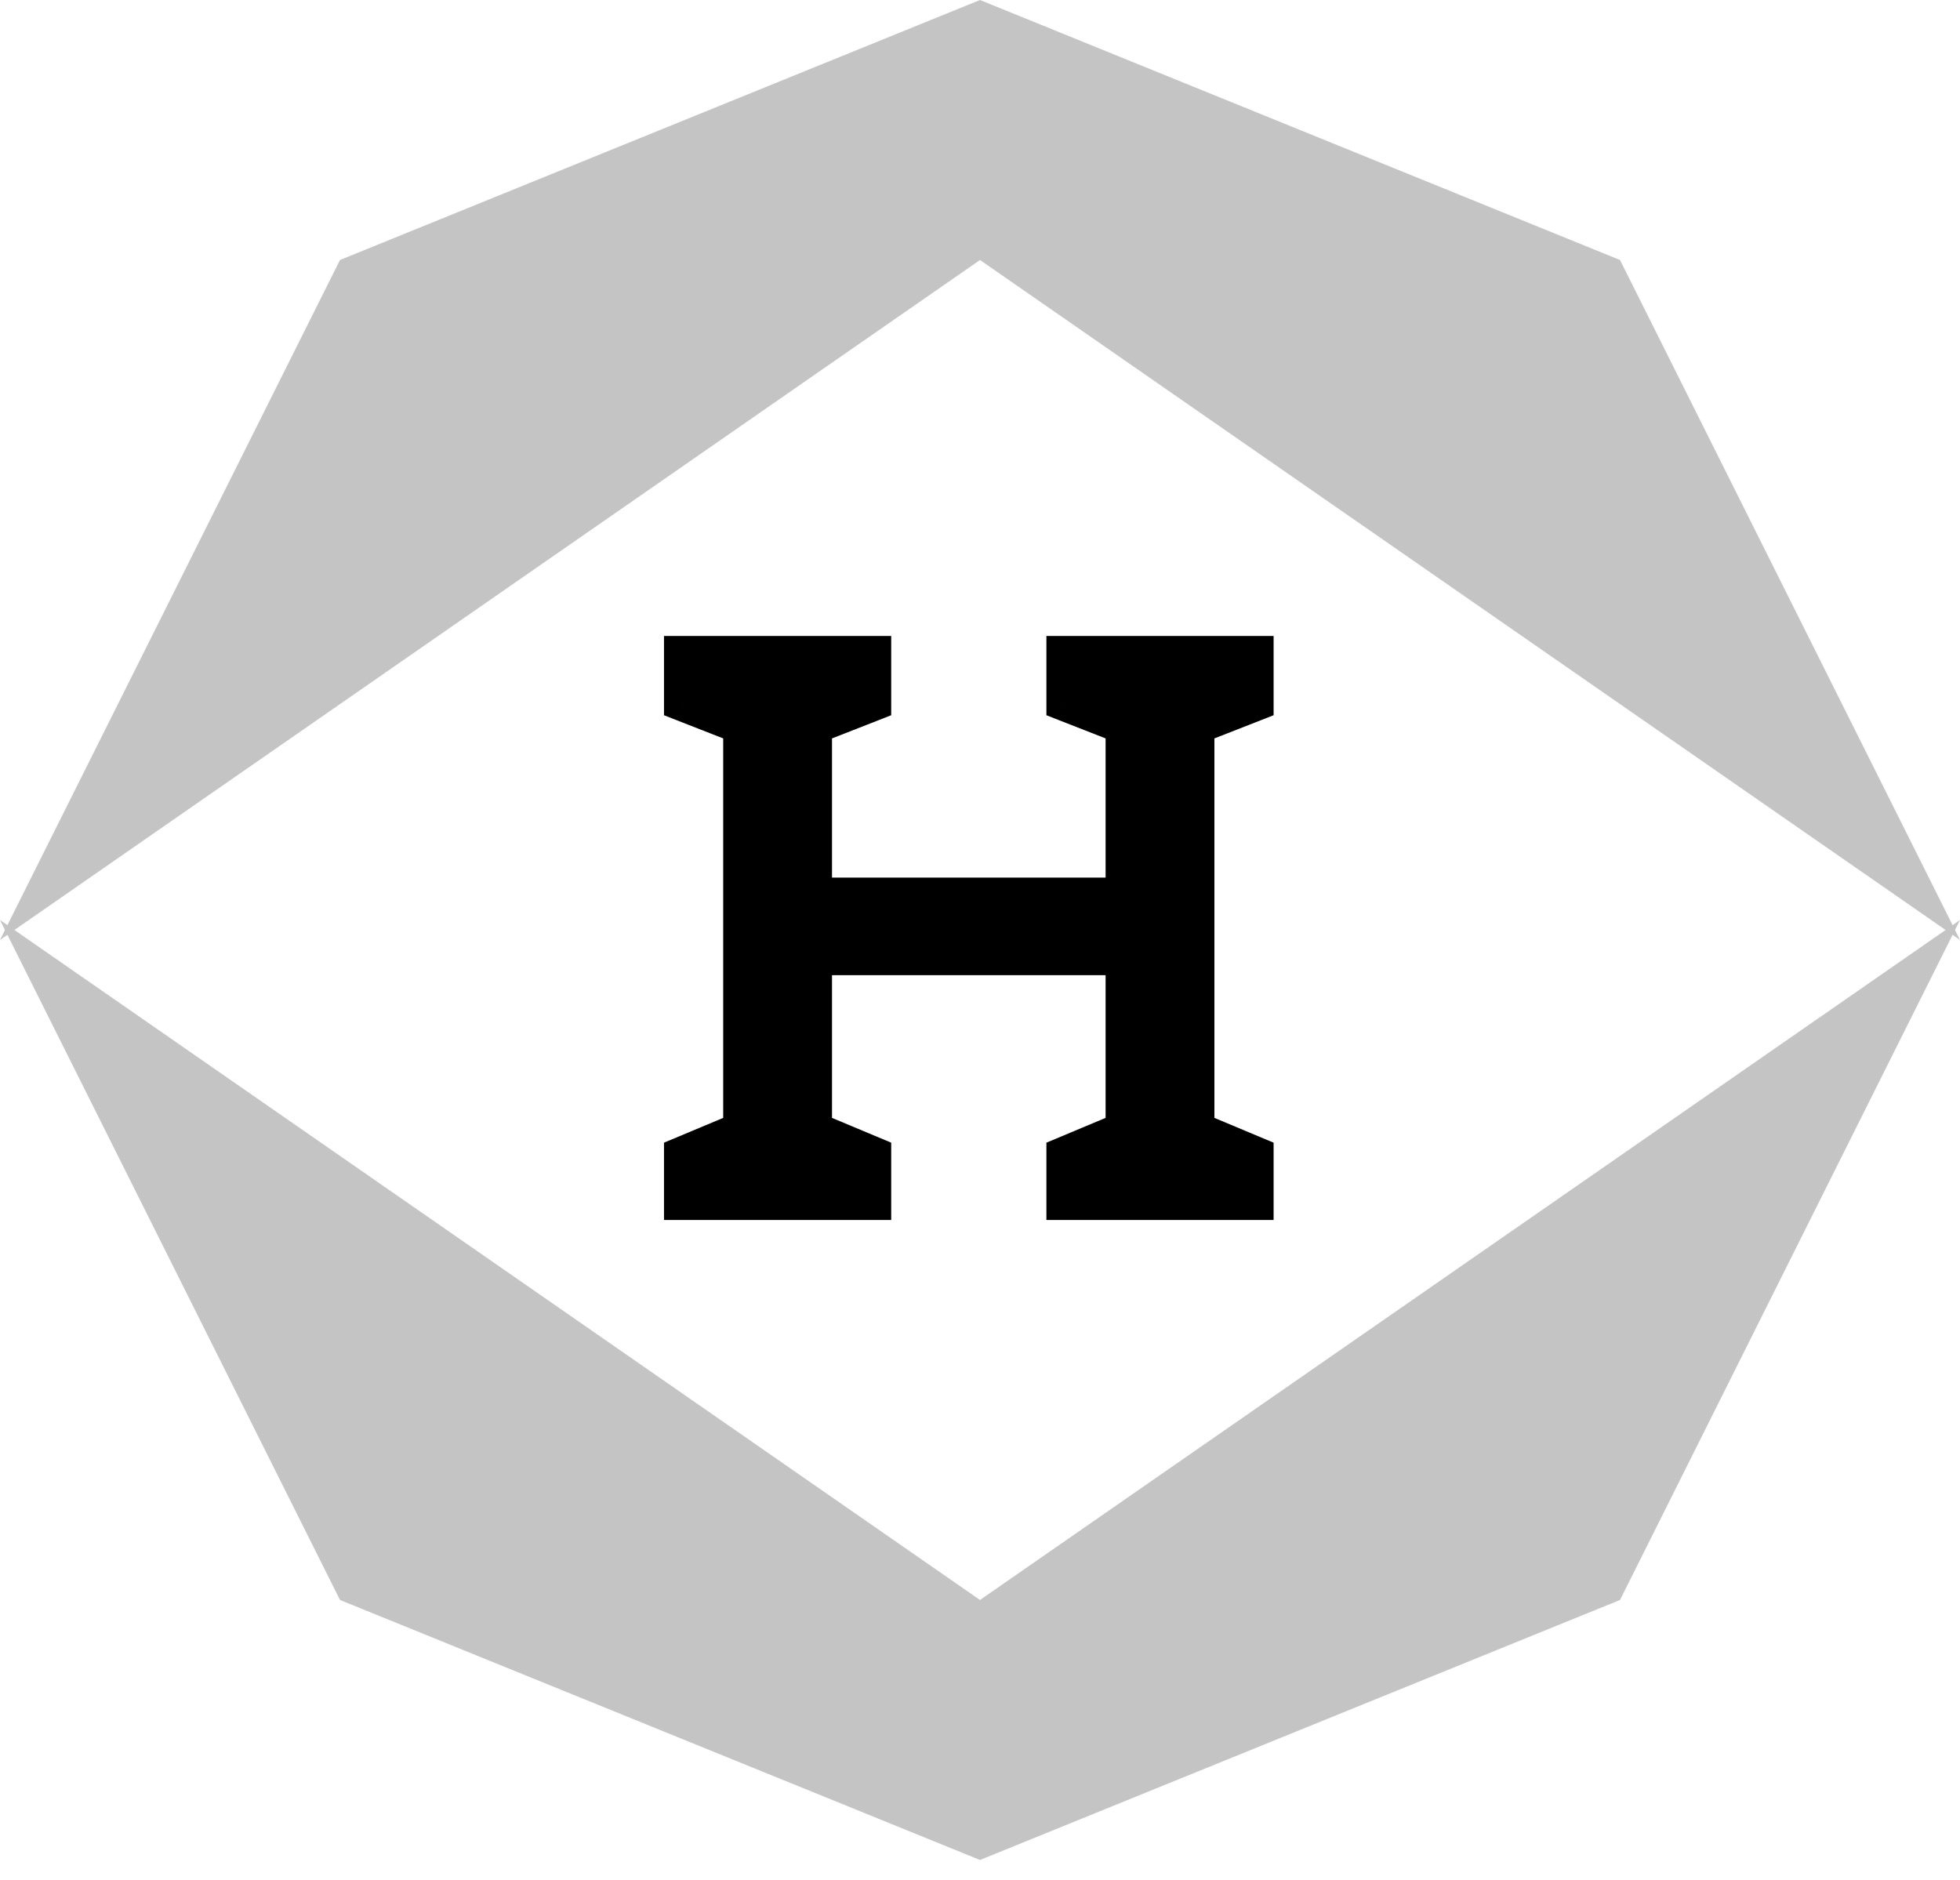 <svg width="49" height="47" viewBox="0 0 49 47" fill="none" xmlns="http://www.w3.org/2000/svg">
<path d="M24.5 0L8.5 6.5L0 23.5L24.5 6.5L49 23.5L40.5 6.5L24.5 0Z" fill="#C4C4C4"/>
<path d="M24.5 46.5L8.5 40L0 23L24.5 40L49 23L40.5 40L24.5 46.5Z" fill="#C4C4C4"/>
<path d="M31.34 17.54L29.86 18.12V28.28L31.34 28.9V30H26.66V28.9L28.14 28.28V23.88H20.3V28.28L21.78 28.9V30H17.1V28.9L18.58 28.28V18.12L17.1 17.54V16.4H21.78V17.54L20.3 18.12V22.44H28.14V18.12L26.66 17.54V16.4H31.34V17.54Z" fill="black"/>
<path d="M31.34 17.54L31.522 18.006L31.84 17.881V17.54H31.34ZM29.86 18.12L29.678 17.654L29.36 17.779V18.12H29.86ZM29.86 28.28H29.36V28.613L29.667 28.741L29.86 28.28ZM31.34 28.9H31.84V28.567L31.533 28.439L31.34 28.9ZM31.34 30V30.5H31.84V30H31.34ZM26.66 30H26.16V30.5H26.66V30ZM26.66 28.9L26.467 28.439L26.16 28.567V28.9H26.66ZM28.14 28.28L28.333 28.741L28.64 28.613V28.28H28.14ZM28.14 23.88H28.64V23.38H28.14V23.88ZM20.3 23.88V23.38H19.8V23.88H20.3ZM20.3 28.28H19.8V28.613L20.107 28.741L20.3 28.28ZM21.78 28.9H22.28V28.567L21.973 28.439L21.78 28.9ZM21.78 30V30.5H22.28V30H21.78ZM17.1 30H16.6V30.5H17.1V30ZM17.1 28.9L16.907 28.439L16.6 28.567V28.9H17.1ZM18.58 28.28L18.773 28.741L19.08 28.613V28.28H18.58ZM18.58 18.12H19.08V17.779L18.762 17.654L18.58 18.12ZM17.1 17.54H16.6V17.881L16.918 18.006L17.1 17.54ZM17.1 16.4V15.9H16.6V16.4H17.1ZM21.78 16.4H22.28V15.9H21.78V16.4ZM21.78 17.54L21.962 18.006L22.28 17.881V17.54H21.78ZM20.3 18.12L20.118 17.654L19.8 17.779V18.12H20.3ZM20.3 22.44H19.8V22.94H20.3V22.44ZM28.14 22.44V22.94H28.64V22.44H28.14ZM28.14 18.12H28.64V17.779L28.322 17.654L28.14 18.12ZM26.66 17.54H26.16V17.881L26.478 18.006L26.66 17.54ZM26.66 16.4V15.9H26.16V16.4H26.66ZM31.34 16.4H31.84V15.9H31.34V16.4ZM31.158 17.075L29.678 17.654L30.042 18.585L31.522 18.006L31.158 17.075ZM29.36 18.12V28.28H30.36V18.12H29.36ZM29.667 28.741L31.147 29.361L31.533 28.439L30.053 27.819L29.667 28.741ZM30.84 28.9V30H31.84V28.9H30.84ZM31.34 29.5H26.66V30.5H31.34V29.5ZM27.16 30V28.9H26.16V30H27.16ZM26.853 29.361L28.333 28.741L27.947 27.819L26.467 28.439L26.853 29.361ZM28.64 28.28V23.88H27.64V28.28H28.64ZM28.14 23.38H20.3V24.38H28.14V23.38ZM19.8 23.88V28.28H20.8V23.88H19.8ZM20.107 28.741L21.587 29.361L21.973 28.439L20.493 27.819L20.107 28.741ZM21.28 28.9V30H22.28V28.9H21.28ZM21.78 29.5H17.1V30.5H21.78V29.5ZM17.6 30V28.9H16.6V30H17.6ZM17.293 29.361L18.773 28.741L18.387 27.819L16.907 28.439L17.293 29.361ZM19.08 28.28V18.12H18.08V28.28H19.08ZM18.762 17.654L17.282 17.075L16.918 18.006L18.398 18.585L18.762 17.654ZM17.6 17.54V16.4H16.6V17.54H17.6ZM17.1 16.9H21.78V15.9H17.1V16.9ZM21.28 16.4V17.54H22.28V16.4H21.28ZM21.598 17.075L20.118 17.654L20.482 18.585L21.962 18.006L21.598 17.075ZM19.8 18.12V22.44H20.8V18.12H19.8ZM20.3 22.94H28.14V21.94H20.3V22.94ZM28.64 22.44V18.12H27.64V22.44H28.64ZM28.322 17.654L26.842 17.075L26.478 18.006L27.958 18.585L28.322 17.654ZM27.16 17.54V16.4H26.16V17.54H27.16ZM26.66 16.9H31.34V15.9H26.66V16.9ZM30.84 16.4V17.54H31.84V16.4H30.84Z" fill="black"/>
</svg>
